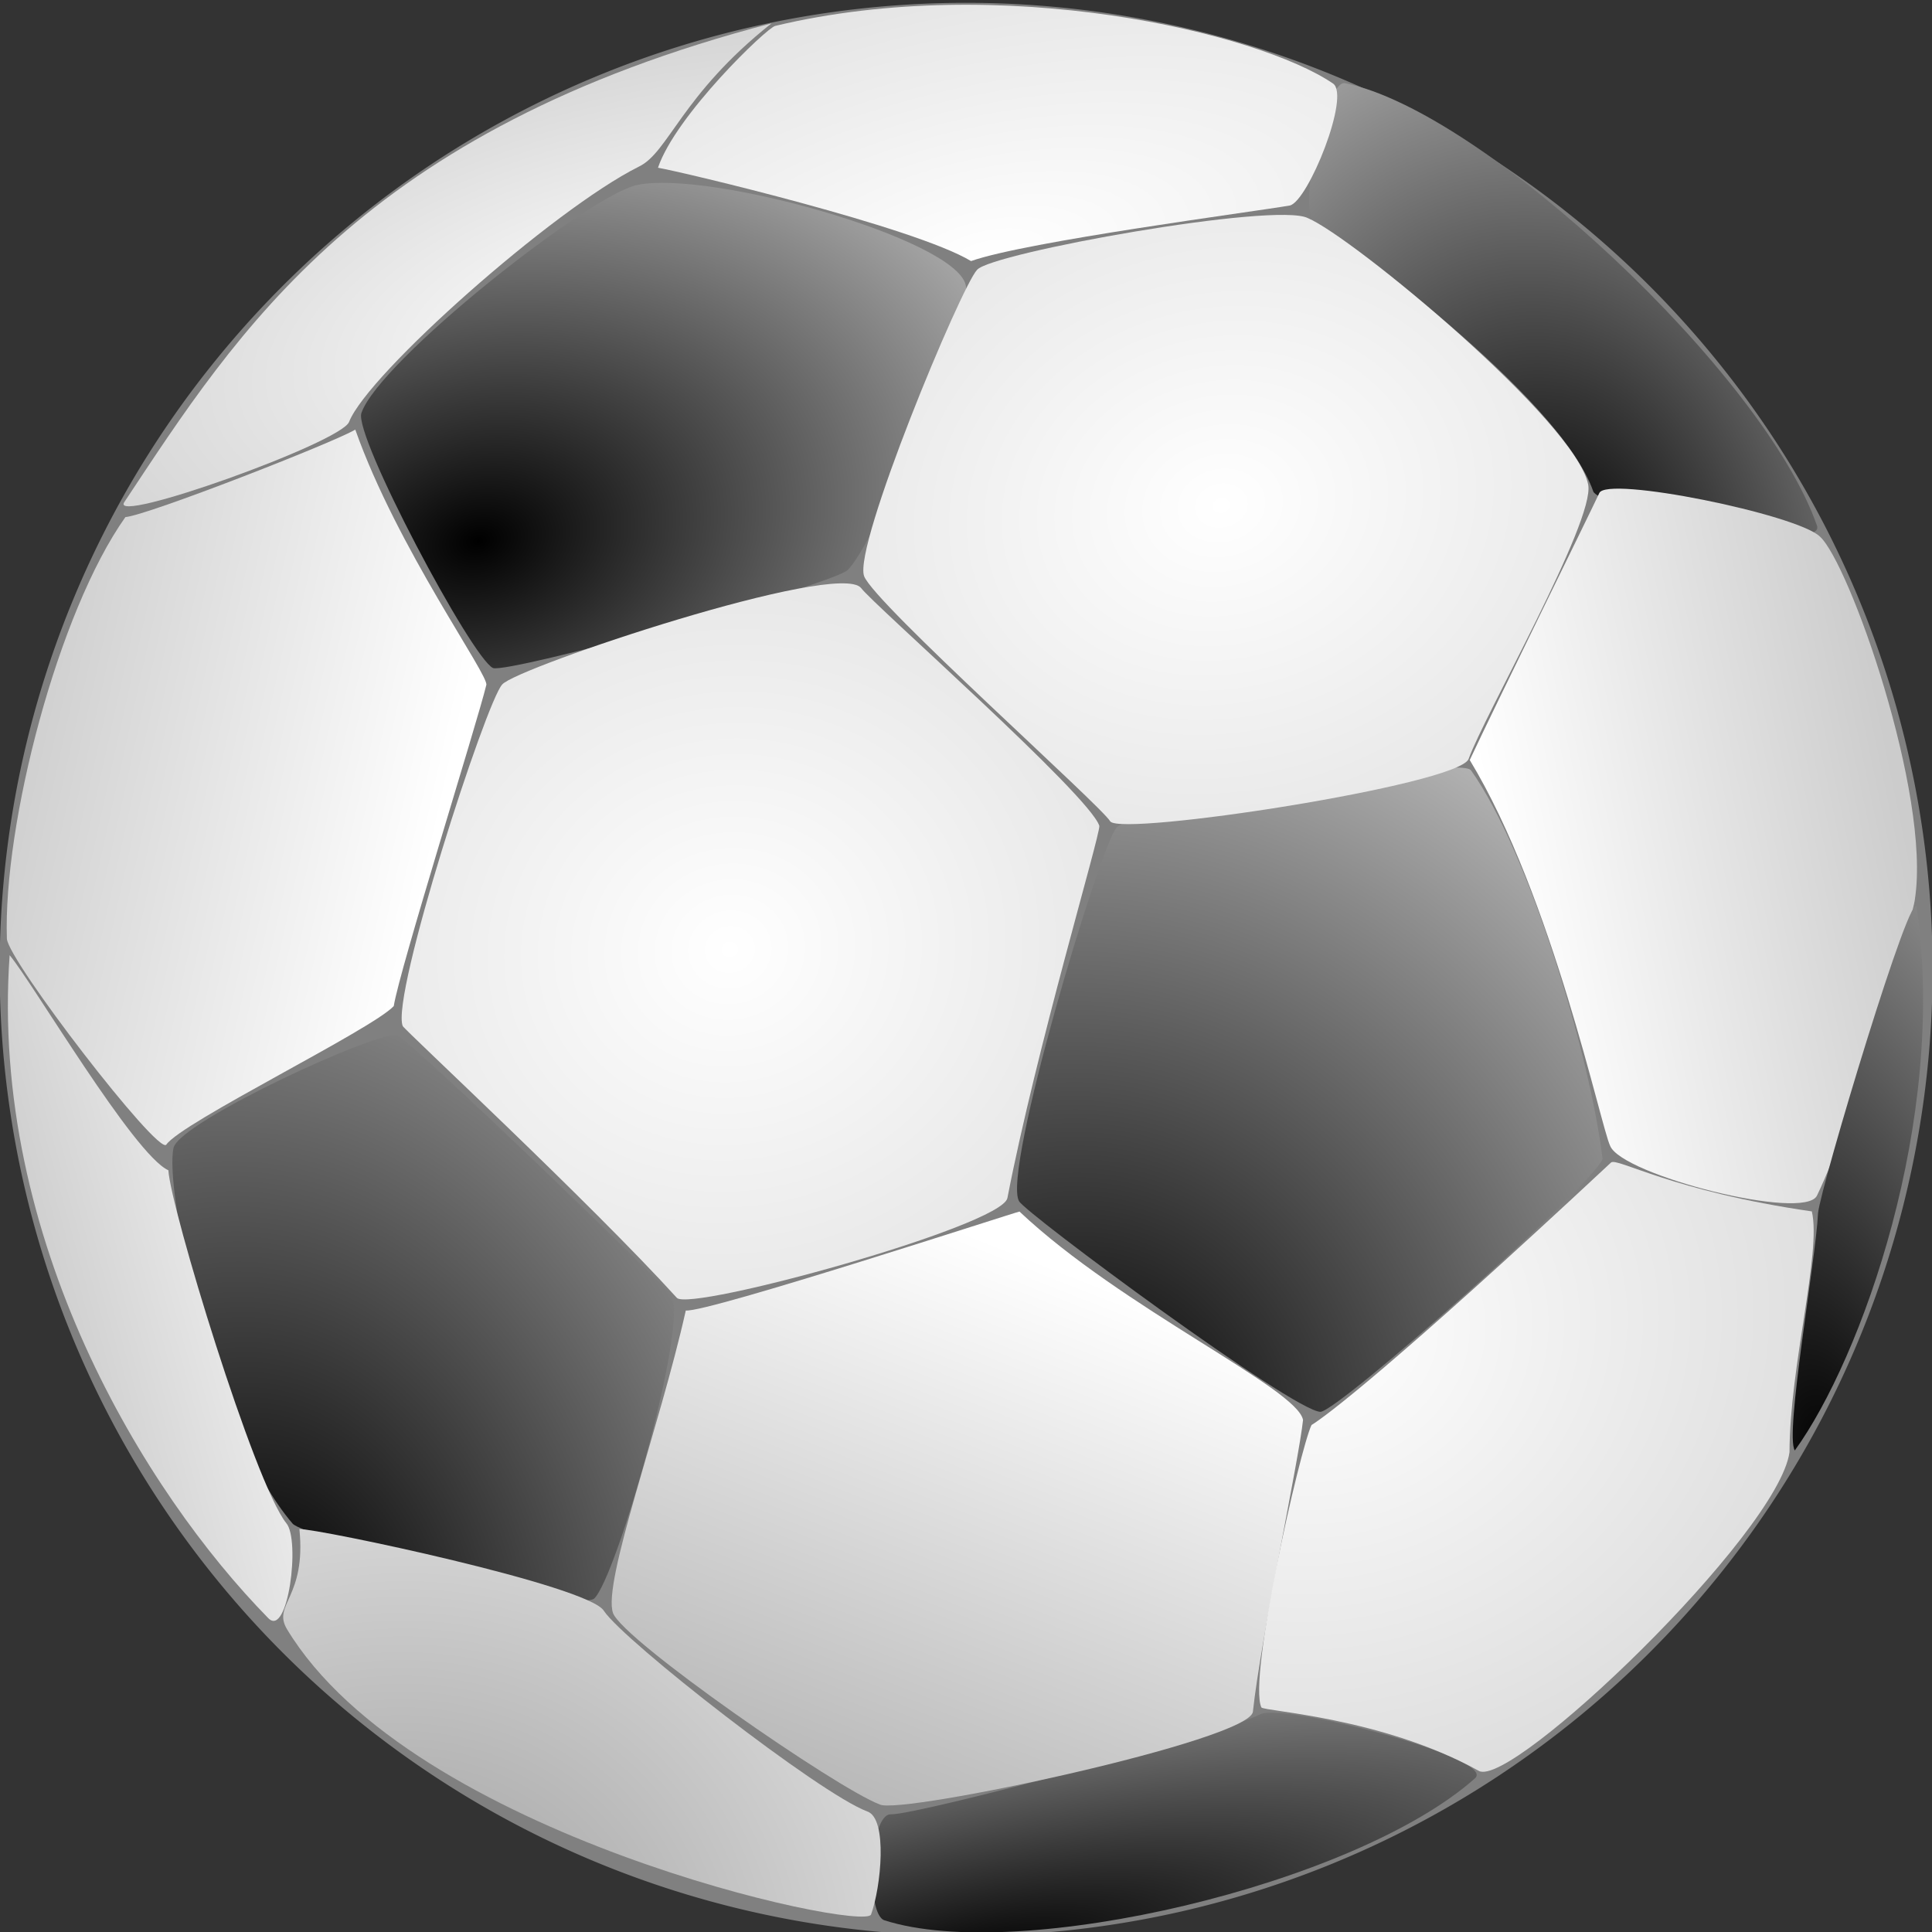 <?xml version="1.0" encoding="UTF-8" standalone="no"?>
<!-- Created with Sodipodi ("http://www.sodipodi.com/") -->
<svg
   xmlns:dc="http://purl.org/dc/elements/1.1/"
   xmlns:cc="http://creativecommons.org/ns#"
   xmlns:rdf="http://www.w3.org/1999/02/22-rdf-syntax-ns#"
   xmlns:svg="http://www.w3.org/2000/svg"
   xmlns="http://www.w3.org/2000/svg"
   xmlns:xlink="http://www.w3.org/1999/xlink"
   xmlns:sodipodi="http://sodipodi.sourceforge.net/DTD/sodipodi-0.dtd"
   xmlns:inkscape="http://www.inkscape.org/namespaces/inkscape"
   id="svg602"
   sodipodi:version="0.32"
   width="82.109"
   height="82.11"
   xml:space="preserve"
   sodipodi:docbase="/home/franck/Dessins/Vectoriels/Objets_divers"
   sodipodi:docname="football.svg"
   inkscape:version="0.46"
   inkscape:output_extension="org.inkscape.output.svg.inkscape"
   sodipodi:modified="true"
   version="1.0"><rect width="100%" height="100%" fill="#333333" stroke="none"/><defs
     id="defs604"><inkscape:perspective
       sodipodi:type="inkscape:persp3d"
       inkscape:vp_x="0 : 217.37411 : 1"
       inkscape:vp_y="0 : 1000 : 0"
       inkscape:vp_z="434.74344 : 217.37411 : 1"
       inkscape:persp3d-origin="217.37172 : 144.91608 : 1"
       id="perspective99" /><linearGradient
       id="linearGradient643"><stop
         style="stop-color:#ffffff;stop-opacity:1;"
         offset="0"
         id="stop644" /><stop
         style="stop-color:#cccccc;stop-opacity:1;"
         offset="1"
         id="stop645" /></linearGradient><linearGradient
       id="linearGradient624"><stop
         style="stop-color:#999999;stop-opacity:1;"
         offset="0"
         id="stop625" /><stop
         style="stop-color:#ffffff;stop-opacity:1;"
         offset="1"
         id="stop626" /></linearGradient><linearGradient
       id="linearGradient615"><stop
         style="stop-color:#000;stop-opacity:1;"
         offset="0"
         id="stop616" /><stop
         style="stop-color:#fff;stop-opacity:1;"
         offset="1"
         id="stop617" /></linearGradient><radialGradient
       xlink:href="#linearGradient615"
       id="radialGradient618"
       cx="3.2214605e-06"
       cy="0.93"
       r="2.176"
       fx="3.2214605e-06"
       fy="0.93" /><radialGradient
       xlink:href="#linearGradient615"
       id="radialGradient619"
       cx="0.016"
       cy="0.969"
       r="1.867"
       fx="0.016"
       fy="0.969" /><linearGradient
       xlink:href="#linearGradient624"
       id="linearGradient620"
       x1="-0.731"
       y1="0.07"
       x2="0.683"
       y2="0.906" /><radialGradient
       xlink:href="#linearGradient615"
       id="radialGradient621"
       cx="0.372"
       cy="0.969"
       r="1.642"
       fx="0.372"
       fy="0.969" /><radialGradient
       xlink:href="#linearGradient615"
       id="radialGradient622"
       cx="0.121"
       cy="1.047"
       r="2.622"
       fx="0.121"
       fy="1.047"
       gradientTransform="translate(2.619788e-8,-1.3554e-6)" /><radialGradient
       xlink:href="#linearGradient615"
       id="radialGradient623"
       cx="0.14"
       cy="0.703"
       r="1.437"
       fx="0.14"
       fy="0.703" /><radialGradient
       xlink:href="#linearGradient643"
       id="radialGradient627"
       cx="0.216"
       cy="0.187"
       r="1.25"
       fx="0.216"
       fy="0.187"
       gradientTransform="scale(1,1)" /><radialGradient
       xlink:href="#linearGradient624"
       id="radialGradient638"
       cx="0.044"
       cy="0.945"
       r="1.592"
       fx="0.044"
       fy="0.945" /><radialGradient
       xlink:href="#linearGradient624"
       id="radialGradient639"
       cx="-1.618"
       cy="0.5"
       r="2.434"
       fx="-1.618"
       fy="0.5" /><radialGradient
       xlink:href="#linearGradient624"
       id="radialGradient640"
       cx="0.01"
       cy="0.336"
       r="0.782"
       fx="0.01"
       fy="0.336" /><radialGradient
       xlink:href="#linearGradient643"
       id="radialGradient641"
       cx="0.746"
       cy="0.766"
       r="0.972"
       fx="0.746"
       fy="0.766" /><radialGradient
       xlink:href="#linearGradient643"
       id="radialGradient642"
       cx="0.464"
       cy="0.5"
       r="1.181"
       fx="0.464"
       fy="0.5" /><radialGradient
       xlink:href="#linearGradient643"
       id="radialGradient646"
       cx="0.442"
       cy="0.939"
       r="1.826"
       fx="0.442"
       fy="0.939"
       gradientTransform="matrix(1,2.197148e-6,-4.122966e-6,1,-7.885446e-8,-5.902645e-7)" /><radialGradient
       xlink:href="#linearGradient643"
       id="radialGradient647"
       cx="0.5"
       cy="0.484"
       r="1.243"
       fx="0.5"
       fy="0.484" /><linearGradient
       xlink:href="#linearGradient624"
       id="linearGradient648"
       x1="-0.378"
       y1="0.938"
       x2="0.506"
       y2="-0.07" /><linearGradient
       xlink:href="#linearGradient643"
       id="linearGradient649"
       x1="0.014"
       y1="0.477"
       x2="0.972"
       y2="0.508" /><linearGradient
       xlink:href="#linearGradient624"
       id="linearGradient650"
       x1="-2"
       y1="0.609"
       x2="1.676"
       y2="-0.039" /><radialGradient
       inkscape:collect="always"
       xlink:href="#linearGradient615"
       id="radialGradient2253"
       cx="365.446"
       cy="723.311"
       fx="365.446"
       fy="723.311"
       r="290.844"
       gradientTransform="matrix(0.819,-0.187,0.199,0.873,-199.709,-237.884)"
       gradientUnits="userSpaceOnUse" /><radialGradient
       inkscape:collect="always"
       xlink:href="#linearGradient615"
       id="radialGradient2255"
       cx="232.012"
       cy="752.412"
       fx="232.012"
       fy="752.412"
       r="169.073"
       gradientTransform="matrix(1.154,-0.263,0.188,0.823,-301.607,-437.646)"
       gradientUnits="userSpaceOnUse" /><radialGradient
       inkscape:collect="always"
       xlink:href="#linearGradient615"
       id="radialGradient2257"
       cx="197.39"
       cy="764.977"
       fx="197.39"
       fy="764.977"
       r="257.608"
       gradientTransform="matrix(0.863,-0.197,0.251,1.101,-301.607,-437.646)"
       gradientUnits="userSpaceOnUse" /><radialGradient
       inkscape:collect="always"
       xlink:href="#linearGradient615"
       id="radialGradient2259"
       cx="575.487"
       cy="616.432"
       fx="575.487"
       fy="616.432"
       r="177.341"
       gradientTransform="matrix(0.862,-0.197,0.252,1.102,-301.607,-437.646)"
       gradientUnits="userSpaceOnUse" /><radialGradient
       inkscape:collect="always"
       xlink:href="#linearGradient615"
       id="radialGradient2261"
       gradientTransform="matrix(1.854,-0.423,0.117,0.513,-301.607,-437.646)"
       cx="163.229"
       cy="1848.614"
       fx="163.229"
       fy="1848.614"
       r="190.804"
       gradientUnits="userSpaceOnUse" /><radialGradient
       inkscape:collect="always"
       xlink:href="#linearGradient643"
       id="radialGradient2263"
       cx="298.175"
       cy="765.475"
       fx="298.175"
       fy="765.475"
       r="185.304"
       gradientTransform="matrix(1.012,-0.231,0.214,0.94,-301.607,-437.646)"
       gradientUnits="userSpaceOnUse" /><linearGradient
       inkscape:collect="always"
       xlink:href="#linearGradient624"
       id="linearGradient2265"
       x1="167.826"
       y1="1049.62"
       x2="293.615"
       y2="906.229"
       gradientTransform="matrix(1.103,-0.252,0.197,0.862,-301.607,-437.646)"
       gradientUnits="userSpaceOnUse" /><radialGradient
       inkscape:collect="always"
       xlink:href="#linearGradient643"
       id="radialGradient2267"
       cx="399.477"
       cy="731.698"
       fx="399.477"
       fy="731.698"
       r="184.627"
       gradientTransform="matrix(1.072,-0.245,0.202,0.887,-301.607,-437.646)"
       gradientUnits="userSpaceOnUse" /><linearGradient
       inkscape:collect="always"
       xlink:href="#linearGradient624"
       id="linearGradient2269"
       x1="73.088"
       y1="550.477"
       x2="259.404"
       y2="660.665"
       gradientTransform="matrix(0.872,-0.199,0.249,1.09,-301.607,-437.646)"
       gradientUnits="userSpaceOnUse" /><radialGradient
       inkscape:collect="always"
       xlink:href="#linearGradient643"
       id="radialGradient2271"
       gradientTransform="matrix(1.493,-0.341,0.145,0.637,-301.607,-437.646)"
       cx="261.334"
       cy="917.127"
       fx="261.334"
       fy="917.127"
       r="181.981"
       gradientUnits="userSpaceOnUse" /><linearGradient
       inkscape:collect="always"
       xlink:href="#linearGradient643"
       id="linearGradient2273"
       x1="638.166"
       y1="574.63"
       x2="758.586"
       y2="578.556"
       gradientTransform="matrix(0.737,-0.168,0.294,1.289,-301.607,-437.646)"
       gradientUnits="userSpaceOnUse" /><radialGradient
       inkscape:collect="always"
       xlink:href="#linearGradient624"
       id="radialGradient2275"
       cx="178.152"
       cy="978.709"
       fx="178.152"
       fy="978.709"
       r="185.603"
       gradientTransform="matrix(1.004,-0.229,0.216,0.947,-301.607,-437.646)"
       gradientUnits="userSpaceOnUse" /><linearGradient
       inkscape:collect="always"
       xlink:href="#linearGradient624"
       id="linearGradient2277"
       x1="129.061"
       y1="400.257"
       x2="421.76"
       y2="348.631"
       gradientTransform="matrix(0.488,-0.111,0.445,1.949,-301.607,-437.646)"
       gradientUnits="userSpaceOnUse" /><radialGradient
       inkscape:collect="always"
       xlink:href="#linearGradient643"
       id="radialGradient2279"
       cx="215.608"
       cy="888.706"
       fx="215.608"
       fy="888.706"
       r="107.808"
       gradientTransform="matrix(1.459,-0.333,0.149,0.651,-301.607,-437.646)"
       gradientUnits="userSpaceOnUse" /><radialGradient
       inkscape:collect="always"
       xlink:href="#linearGradient615"
       id="radialGradient2281"
       gradientTransform="matrix(0.673,-0.153,0.323,1.413,-301.607,-437.646)"
       cx="760.141"
       cy="625.228"
       fx="760.141"
       fy="625.228"
       r="204.999"
       gradientUnits="userSpaceOnUse" /><radialGradient
       inkscape:collect="always"
       xlink:href="#linearGradient643"
       id="radialGradient2283"
       gradientTransform="matrix(1.042,-0.238,0.208,0.912,-301.607,-437.646)"
       cx="392.506"
       cy="911.272"
       fx="392.506"
       fy="911.272"
       r="170.132"
       gradientUnits="userSpaceOnUse" /><radialGradient
       inkscape:collect="always"
       xlink:href="#linearGradient615"
       id="radialGradient2285"
       cx="365.446"
       cy="723.311"
       fx="365.446"
       fy="723.311"
       r="290.844"
       gradientTransform="scale(0.885,1.13)"
       gradientUnits="userSpaceOnUse" /><radialGradient
       inkscape:collect="always"
       xlink:href="#linearGradient615"
       id="radialGradient2287"
       cx="232.012"
       cy="752.412"
       fx="232.012"
       fy="752.412"
       r="169.073"
       gradientTransform="scale(1.184,0.845)"
       gradientUnits="userSpaceOnUse" /><radialGradient
       inkscape:collect="always"
       xlink:href="#linearGradient615"
       id="radialGradient2289"
       cx="197.39"
       cy="764.977"
       fx="197.39"
       fy="764.977"
       r="257.608"
       gradientTransform="scale(0.885,1.13)"
       gradientUnits="userSpaceOnUse" /><radialGradient
       inkscape:collect="always"
       xlink:href="#linearGradient615"
       id="radialGradient2291"
       cx="575.487"
       cy="616.432"
       fx="575.487"
       fy="616.432"
       r="177.341"
       gradientTransform="scale(0.885,1.13)"
       gradientUnits="userSpaceOnUse" /><radialGradient
       inkscape:collect="always"
       xlink:href="#linearGradient615"
       id="radialGradient2293"
       gradientTransform="scale(1.902,0.526)"
       cx="163.229"
       cy="1848.614"
       fx="163.229"
       fy="1848.614"
       r="190.804"
       gradientUnits="userSpaceOnUse" /><radialGradient
       inkscape:collect="always"
       xlink:href="#linearGradient643"
       id="radialGradient2295"
       cx="298.175"
       cy="765.475"
       fx="298.175"
       fy="765.475"
       r="185.304"
       gradientTransform="scale(1.038,0.964)"
       gradientUnits="userSpaceOnUse" /><linearGradient
       inkscape:collect="always"
       xlink:href="#linearGradient624"
       id="linearGradient2297"
       x1="167.826"
       y1="1049.62"
       x2="293.615"
       y2="906.229"
       gradientTransform="scale(1.131,0.884)"
       gradientUnits="userSpaceOnUse" /><radialGradient
       inkscape:collect="always"
       xlink:href="#linearGradient643"
       id="radialGradient2299"
       cx="399.477"
       cy="731.698"
       fx="399.477"
       fy="731.698"
       r="184.627"
       gradientTransform="scale(1.1,0.909)"
       gradientUnits="userSpaceOnUse" /><linearGradient
       inkscape:collect="always"
       xlink:href="#linearGradient624"
       id="linearGradient2301"
       x1="73.088"
       y1="550.477"
       x2="259.404"
       y2="660.665"
       gradientTransform="scale(0.894,1.118)"
       gradientUnits="userSpaceOnUse" /><radialGradient
       inkscape:collect="always"
       xlink:href="#linearGradient643"
       id="radialGradient2303"
       gradientTransform="scale(1.532,0.653)"
       cx="261.334"
       cy="917.127"
       fx="261.334"
       fy="917.127"
       r="181.981"
       gradientUnits="userSpaceOnUse" /><linearGradient
       inkscape:collect="always"
       xlink:href="#linearGradient643"
       id="linearGradient2305"
       x1="638.166"
       y1="574.63"
       x2="758.586"
       y2="578.556"
       gradientTransform="scale(0.756,1.323)"
       gradientUnits="userSpaceOnUse" /><radialGradient
       inkscape:collect="always"
       xlink:href="#linearGradient624"
       id="radialGradient2307"
       cx="178.152"
       cy="978.709"
       fx="178.152"
       fy="978.709"
       r="185.603"
       gradientTransform="scale(1.03,0.971)"
       gradientUnits="userSpaceOnUse" /><linearGradient
       inkscape:collect="always"
       xlink:href="#linearGradient624"
       id="linearGradient2309"
       x1="129.061"
       y1="400.257"
       x2="421.76"
       y2="348.631"
       gradientTransform="scale(0.5,1.999)"
       gradientUnits="userSpaceOnUse" /><radialGradient
       inkscape:collect="always"
       xlink:href="#linearGradient643"
       id="radialGradient2311"
       cx="215.608"
       cy="888.706"
       fx="215.608"
       fy="888.706"
       r="107.808"
       gradientTransform="scale(1.497,0.668)"
       gradientUnits="userSpaceOnUse" /><radialGradient
       inkscape:collect="always"
       xlink:href="#linearGradient615"
       id="radialGradient2313"
       gradientTransform="scale(0.69,1.45)"
       cx="760.141"
       cy="625.228"
       fx="760.141"
       fy="625.228"
       r="204.999"
       gradientUnits="userSpaceOnUse" /><radialGradient
       inkscape:collect="always"
       xlink:href="#linearGradient643"
       id="radialGradient2315"
       gradientTransform="scale(1.069,0.935)"
       cx="392.506"
       cy="911.272"
       fx="392.506"
       fy="911.272"
       r="170.132"
       gradientUnits="userSpaceOnUse" /></defs><sodipodi:namedview
     id="base"
     inkscape:zoom="0.36014217"
     inkscape:cx="372.04724"
     inkscape:cy="42.206665"
     inkscape:window-width="822"
     inkscape:window-height="719"
     inkscape:window-x="9"
     inkscape:window-y="75"
     inkscape:current-layer="svg602"
     showgrid="false" /><g
     id="g2234"
     transform="matrix(0.189,0,0,0.189,-39.609,-106.625)"><path
       sodipodi:type="arc"
       style="font-size:12px;fill:#808080;fill-rule:evenodd;stroke-width:1"
       id="path2200"
       d="M 523.255,604.702 A 217.334,217.334 0 1 1 88.587,604.702 A 217.334,217.334 0 1 1 523.255,604.702 z"
       sodipodi:cx="305.92114"
       sodipodi:cy="604.70154"
       sodipodi:rx="217.33392"
       sodipodi:ry="217.33392"
       transform="matrix(0.975,-0.222,0.222,0.975,-5.699,260.441)" /><path
       transform="matrix(0.926,-0.211,0.176,0.772,10.009,326.665)"
       style="font-size:12px;fill:url(#radialGradient2285);fill-rule:evenodd"
       d="M 379.811,822.671 C 373.51,820.814 322.051,748.899 321.319,745.341 C 318.812,736.225 358.882,651.723 363.514,648.001 C 367.619,644.193 446.412,649.414 448.311,654.525 C 457.353,680.561 460.864,740.379 458.234,770.451 C 454.442,777.247 384.284,823.452 379.811,822.671 z"
       id="path2202"
       sodipodi:nodetypes="cssscs" /><path
       style="font-size:12px;fill:url(#radialGradient2287);fill-rule:evenodd"
       d="M 271.619,664.376 C 267.449,661.134 252.593,606.326 255.504,601.881 C 262.007,591.352 316.318,565.42 327.42,565.661 C 344.183,566.046 394.301,593.35 394.382,603.941 C 394.807,610.535 361.027,656.989 354.134,660.668 C 348.602,663.131 274.795,666.395 271.619,664.376 z"
       id="path2204"
       sodipodi:nodetypes="csssss"
       transform="matrix(0.975,-0.222,0.222,0.975,-91.889,126.903)" /><path
       style="font-size:12px;fill:url(#radialGradient2289);fill-rule:evenodd"
       d="M 184.966,841.971 C 172.12,817.655 173.492,761.712 177.661,753.557 C 180.687,748.072 228.56,738.015 232.238,740.115 C 235.555,742.61 277.726,807.264 279.402,810.719 C 281.74,818.231 253.186,870.162 247.31,873.481 C 242.623,875.56 186.687,845.388 184.966,841.971 z"
       id="path2206"
       sodipodi:nodetypes="csssss"
       transform="matrix(0.975,-0.222,0.222,0.975,-91.889,126.903)" /><path
       style="font-size:12px;fill:url(#radialGradient2291);fill-rule:evenodd"
       d="M 569.03,699.288 C 569.71,706.01 524.163,686.2 521.7,680.711 C 519.218,657.97 478.82,612.002 474.211,607.923 C 470.33,604.884 483.564,576.885 487.621,578.67 C 516.648,591.702 565.046,663.416 569.03,699.288 z"
       id="path2208"
       sodipodi:nodetypes="ccsss"
       transform="matrix(0.975,-0.222,0.222,0.975,-91.889,126.903)" /><path
       style="font-size:12px;fill:url(#radialGradient2293);fill-rule:evenodd"
       d="M 431.522,956.836 C 437.409,953.52 393.605,930.916 387.7,932.064 C 377.781,934.548 307.683,937.009 301.694,935.591 C 296.975,934.168 291.116,956.197 294.912,958.486 C 322.284,974.708 399.903,974.241 431.522,956.836 z"
       id="path2210"
       sodipodi:nodetypes="cssss"
       transform="matrix(0.975,-0.222,0.222,0.975,-91.889,126.903)" /><path
       style="font-size:12px;fill:url(#radialGradient2295);fill-rule:evenodd"
       d="M 280.486,811.643 C 266.102,786.168 234.233,739.46 233.952,738.37 C 232.767,731.222 268.416,671.395 272.814,668.446 C 276.711,665.429 352.729,657.883 356.325,665.214 C 358,669.187 396.125,722.049 396.684,729.264 C 396.268,731.632 371.796,774.857 357.945,806.274 C 355.289,812.183 282.528,815.418 280.486,811.643 z"
       id="path2212"
       sodipodi:nodetypes="cssssss"
       transform="matrix(0.975,-0.222,0.222,0.975,-91.889,126.903)" /><path
       style="font-size:12px;fill:url(#linearGradient2297);fill-rule:evenodd"
       d="M 299.689,932.865 C 291.036,927.161 251.636,884.086 250.756,877.595 C 249.861,870.404 270.318,839.092 281.815,814.872 C 286.317,816.481 359.817,809.682 359.926,809.839 C 377.586,836.196 412.047,862.462 411.687,869.689 C 408.87,878.058 391.599,915.282 386.15,931.097 C 384.469,937.352 303.571,936.216 299.689,932.865 z"
       id="path2214"
       sodipodi:nodetypes="cscssss"
       transform="matrix(0.975,-0.222,0.222,0.975,-91.889,126.903)" /><path
       style="font-size:12px;fill:url(#radialGradient2299);fill-rule:evenodd"
       d="M 399.307,728.828 C 398.126,724.957 358.455,669.247 357.575,662.757 C 356.68,655.566 393.239,604.183 397.636,601.234 C 401.534,598.217 466.464,601.187 472.746,606.403 C 481.622,612.777 521.385,664.433 520.907,678.855 C 520.603,687.229 486.416,724.448 480.967,733.061 C 477.008,738.188 401.131,732.713 399.307,728.828 z"
       id="path2216"
       sodipodi:nodetypes="cssssss"
       transform="matrix(0.975,-0.222,0.222,0.975,-91.889,126.903)" /><path
       style="font-size:12px;fill:url(#linearGradient2301);fill-rule:evenodd"
       d="M 176.182,752.577 C 173.811,754.464 150.695,704.337 151.517,699.466 C 156.387,674.196 179.017,630.396 198.552,612.929 C 203.529,613.634 247.867,606.993 253.327,605.223 C 256.575,633.285 270.498,665.965 269.295,667.78 C 265.278,675.84 236.034,725.881 232.984,733.538 C 227.119,737.582 180.63,748.437 176.182,752.577 z"
       id="path2218"
       sodipodi:nodetypes="csccscs"
       transform="matrix(0.975,-0.222,0.222,0.975,-91.889,126.903)" /><path
       style="font-size:12px;fill:url(#radialGradient2303);fill-rule:evenodd"
       d="M 332.769,562.916 C 339.25,552.319 363.575,537.668 365.56,537.669 C 417.891,537.107 471.192,563.29 484.969,578.139 C 488.298,581.613 473.689,602.658 469.447,602.742 C 461.103,602.307 409.877,597.474 396.75,599.01 C 386.122,588.767 337.808,565.002 332.769,562.916 z"
       id="path2220"
       sodipodi:nodetypes="cssscc"
       transform="matrix(0.975,-0.222,0.222,0.975,-91.889,126.903)" /><path
       style="font-size:12px;fill:url(#linearGradient2305);fill-rule:evenodd"
       d="M 492.716,824.924 C 491.63,820.437 492.527,767.36 481.19,733.312 C 489.649,722.443 520.239,684.736 522.907,681.263 C 525.273,677.71 565.088,695.734 569.093,701.753 C 574.187,708.807 580.649,763.728 571.856,786.029 C 570.598,789.725 548.021,830.593 535.565,846.166 C 531.458,851.202 493.823,831.899 492.716,824.924 z"
       id="path2222"
       sodipodi:nodetypes="ccsssss"
       transform="matrix(0.975,-0.222,0.222,0.975,-91.889,126.903)" /><path
       style="font-size:12px;fill:url(#radialGradient2307);fill-rule:evenodd"
       d="M 186.181,843.503 C 190.155,844.267 246.967,870.402 248.874,876.668 C 251.82,884.339 286.916,927.375 296.581,933.763 C 300.804,936.304 295.799,951.144 292.276,956.568 C 289.713,960.036 195.485,916.421 178.449,864.799 C 176.463,858.634 184.294,858.903 186.181,843.503 z"
       id="path2224"
       sodipodi:nodetypes="cssssc"
       transform="matrix(0.975,-0.222,0.222,0.975,-91.889,126.903)" /><path
       style="font-size:12px;fill:url(#linearGradient2309);fill-rule:evenodd"
       d="M 151.296,703.205 C 154.905,710.144 168.546,753.14 175.366,758.296 C 173.956,766.391 178.582,831.101 183.596,841.544 C 185.915,845.893 178.21,866.998 174.888,861.448 C 154.165,827.822 132.723,764.482 151.296,703.205 z"
       id="path2226"
       sodipodi:nodetypes="ccssc"
       transform="matrix(0.975,-0.222,0.222,0.975,-91.889,126.903)" /><path
       style="font-size:12px;fill:url(#radialGradient2311);fill-rule:evenodd"
       d="M 364.874,536.922 C 341.5,548.114 335.836,560.145 328.58,561.731 C 307.691,566.842 258.915,593.619 252.374,603.19 C 249.774,607.377 194.34,613.99 199.072,609.58 C 232.451,577.798 269.809,539.896 364.874,536.922 z"
       id="path2228"
       sodipodi:nodetypes="csssc"
       transform="matrix(0.975,-0.222,0.222,0.975,-91.889,126.903)" /><path
       style="font-size:12px;fill:url(#radialGradient2313);fill-rule:evenodd"
       d="M 571.816,788.109 C 572.536,781.391 536.83,844.356 534.931,850.064 C 532.227,859.925 516.49,897.034 517.996,900.925 C 537.127,884.134 567.86,836.202 571.816,788.109 z"
       id="path2230"
       sodipodi:nodetypes="cscs"
       transform="matrix(0.975,-0.222,0.222,0.975,-91.889,126.903)" /><path
       style="font-size:12px;fill:url(#radialGradient2315);fill-rule:evenodd"
       d="M 432.714,955.404 C 414.14,938.775 388.43,931.591 388.2,930.628 C 386.708,923.489 409.53,875.994 413.293,871.219 C 416.469,870.177 433.837,862.536 492.066,828.622 C 493.615,827.716 503.971,837.934 533.663,849.36 C 533.749,858.848 521.088,882.137 516.744,901.044 C 510.202,918.349 438.93,961.051 432.714,955.404 z"
       id="path2232"
       sodipodi:nodetypes="cscsccs"
       transform="matrix(0.975,-0.222,0.222,0.975,-91.889,126.903)" /></g></svg>